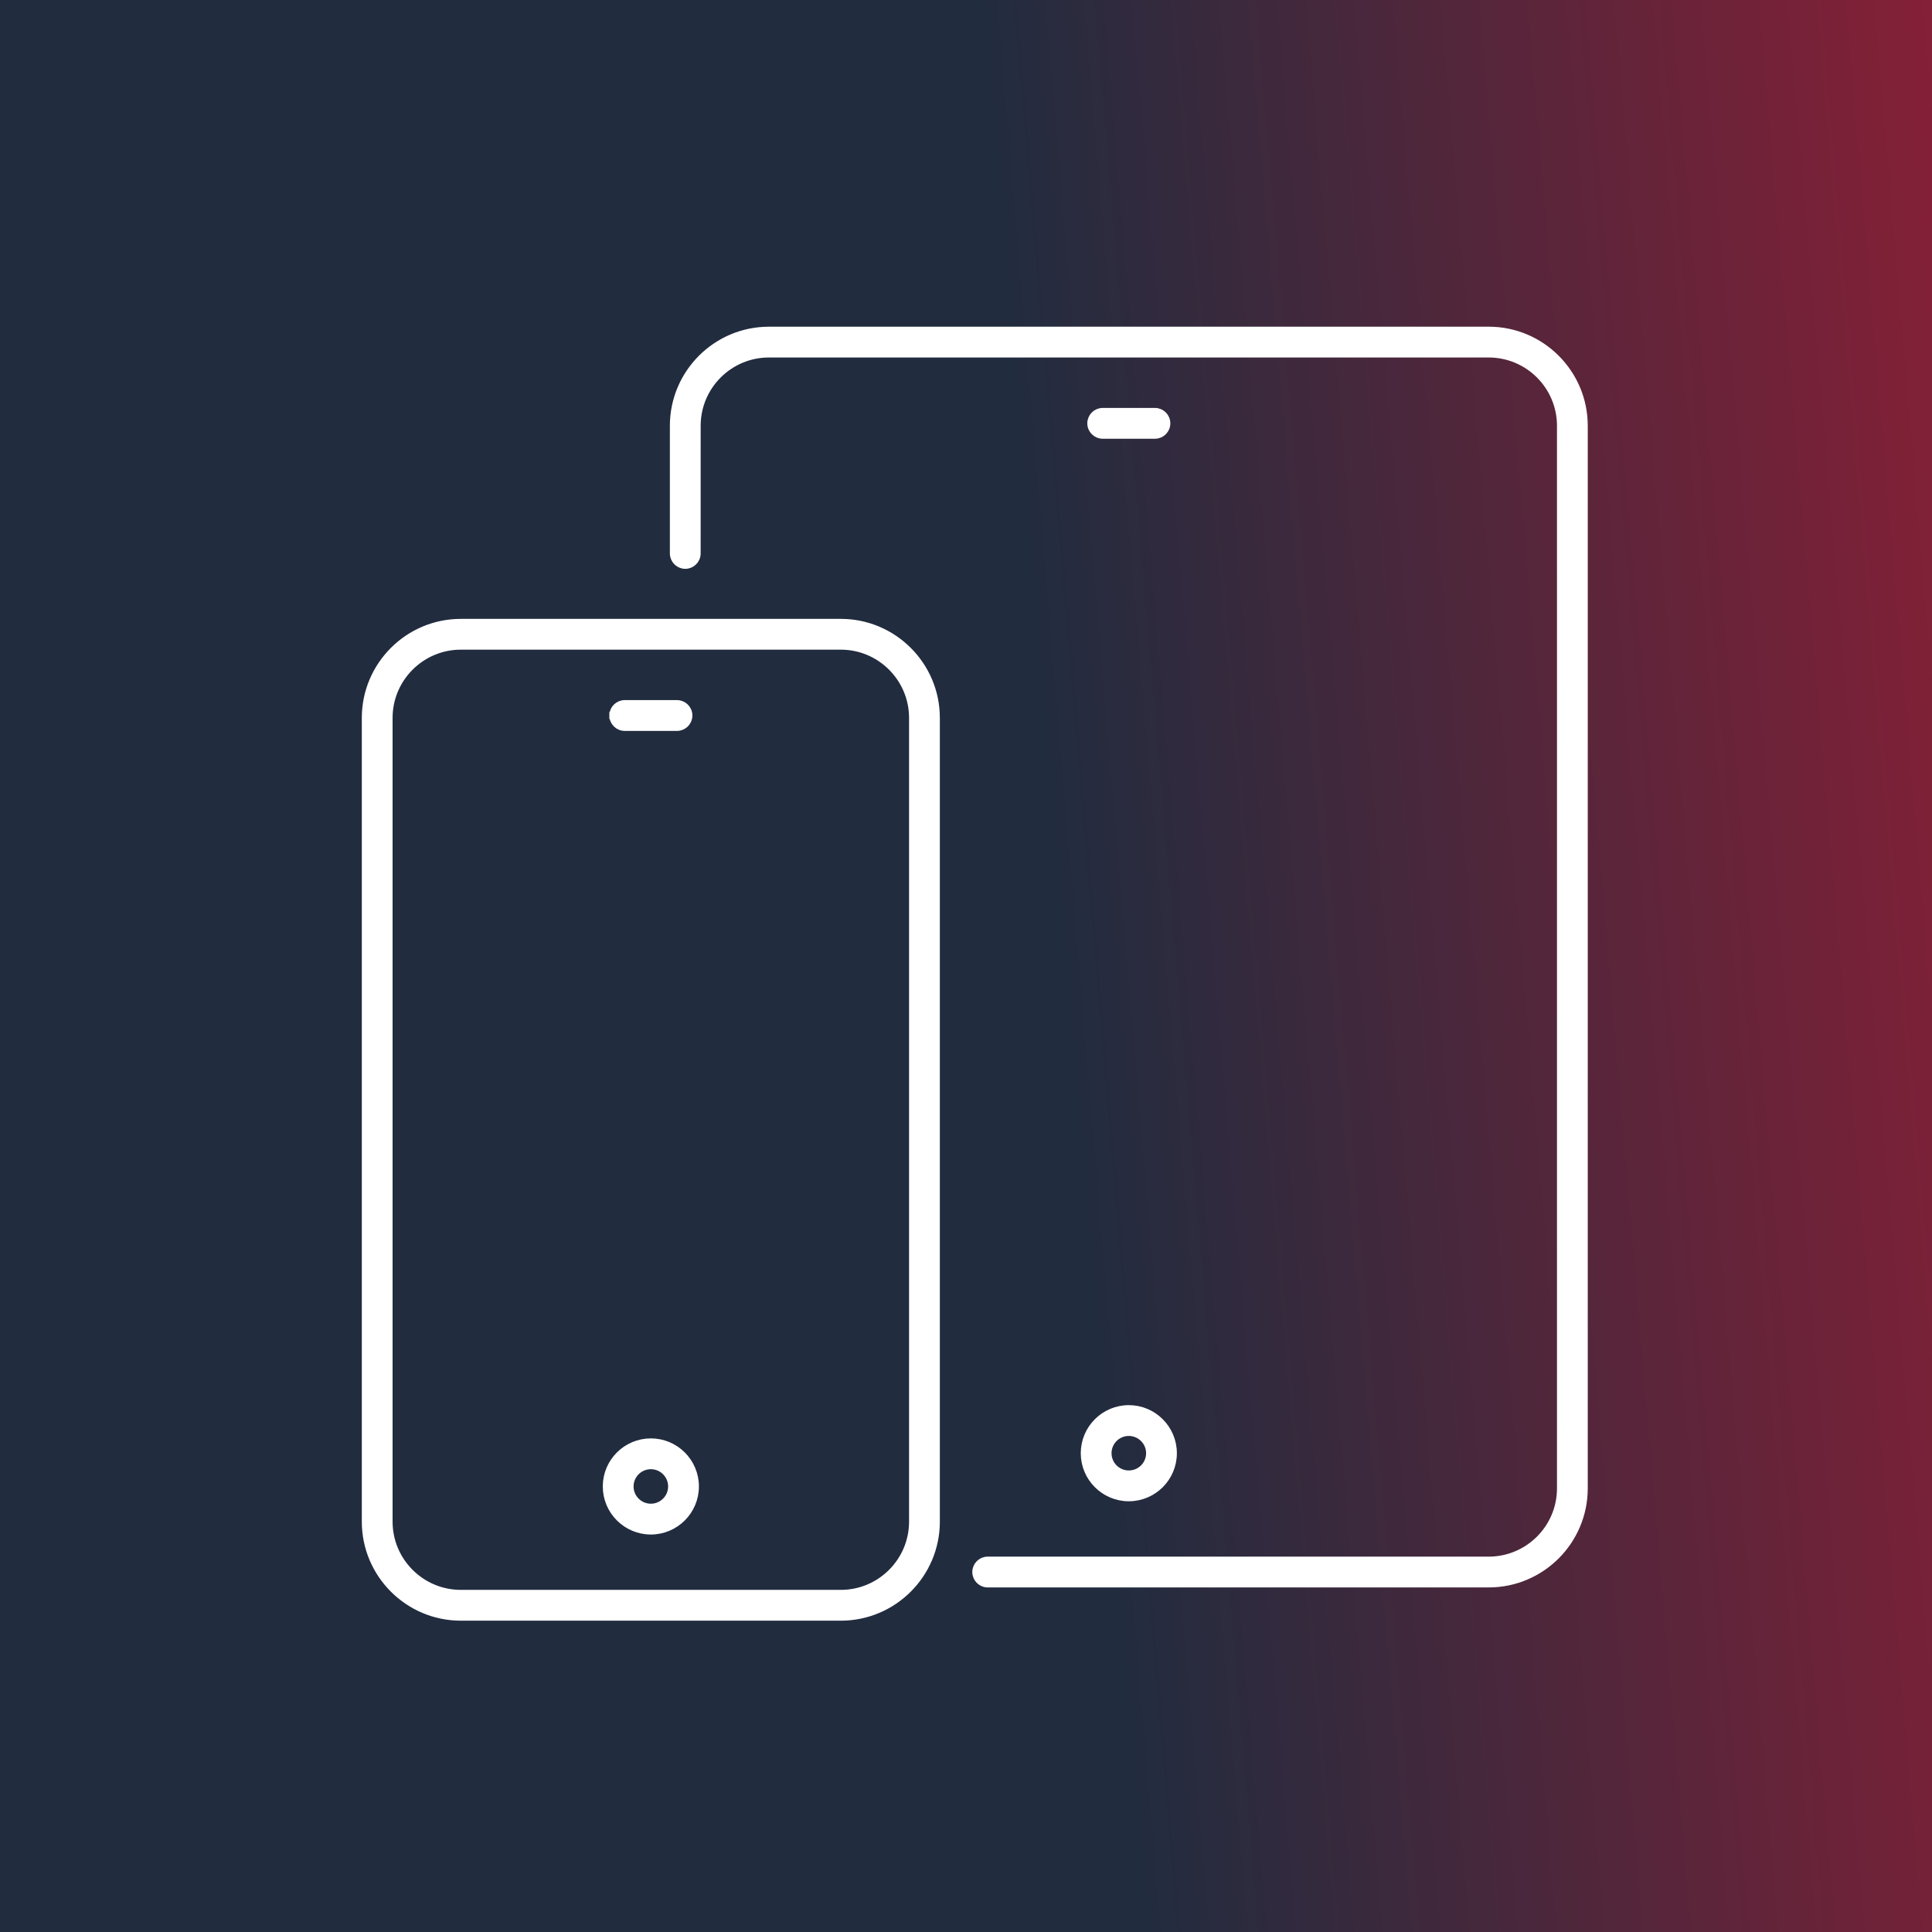 <svg width="110" height="110" viewBox="0 0 110 110" fill="none" xmlns="http://www.w3.org/2000/svg">
<rect width="110" height="110" fill="#EA142E"/>
<rect width="110" height="110" fill="url(#paint0_linear_4072_100)"/>
<path d="M39.693 24.241V24.241C39.693 21.987 41.526 20.154 43.78 20.154H84.76C87.014 20.154 88.848 21.987 88.848 24.241V84.741C88.848 86.995 87.014 88.828 84.76 88.828H56.235C55.862 88.828 55.559 89.132 55.559 89.505C55.559 89.877 55.862 90.182 56.235 90.182H84.76C87.76 90.182 90.2 87.741 90.2 84.742V24.24C90.2 21.241 87.76 18.8 84.76 18.8H84.591L84.591 18.801H43.78C40.78 18.801 38.34 21.242 38.34 24.241V31.51C38.34 31.883 38.643 32.187 39.016 32.187C39.39 32.187 39.692 31.884 39.692 31.51L39.693 24.241Z" fill="white" stroke="white" stroke-width="0.4"/>
<path d="M64.27 80.203L64.269 80.203C62.871 80.204 61.734 81.341 61.734 82.74C61.734 84.139 62.871 85.276 64.27 85.276C65.668 85.276 66.806 84.139 66.806 82.74C66.806 81.341 65.669 80.203 64.27 80.203ZM65.454 82.74C65.454 83.392 64.922 83.922 64.269 83.922C63.617 83.922 63.086 83.392 63.086 82.74C63.086 82.087 63.617 81.557 64.269 81.557C64.922 81.557 65.454 82.088 65.454 82.74Z" fill="white" stroke="white" stroke-width="0.4"/>
<path d="M65.758 24.78C66.132 24.78 66.434 24.476 66.434 24.103C66.434 23.73 66.132 23.426 65.758 23.426H62.782C62.409 23.426 62.106 23.73 62.106 24.103C62.106 24.476 62.408 24.78 62.782 24.78H65.758Z" fill="white" stroke="white" stroke-width="0.4"/>
<path d="M47.871 35.436H26.24C23.24 35.436 20.8 37.877 20.8 40.876V86.635C20.8 89.634 23.24 92.075 26.24 92.075H47.871C50.871 92.075 53.311 89.633 53.311 86.635V40.876C53.311 37.877 50.871 35.436 47.871 35.436ZM51.958 86.635C51.958 88.888 50.125 90.721 47.871 90.721H26.24C23.986 90.721 22.152 88.888 22.152 86.635V40.876C22.152 38.622 23.986 36.789 26.24 36.789H47.871C50.124 36.789 51.958 38.622 51.958 40.876V86.635Z" fill="white" stroke="white" stroke-width="0.4"/>
<path d="M37.057 82.096C35.658 82.096 34.52 83.233 34.52 84.632C34.52 86.031 35.657 87.169 37.057 87.169C38.455 87.169 39.593 86.032 39.593 84.632C39.593 83.233 38.456 82.096 37.057 82.096ZM37.057 85.815C36.404 85.815 35.873 85.284 35.873 84.632C35.873 83.98 36.404 83.45 37.057 83.45C37.709 83.45 38.24 83.98 38.24 84.632C38.24 85.284 37.709 85.815 37.057 85.815Z" fill="white" stroke="white" stroke-width="0.4"/>
<path d="M34.893 40.737C34.892 41.111 35.195 41.415 35.569 41.415H38.546C38.919 41.415 39.222 41.111 39.222 40.738C39.222 40.365 38.92 40.061 38.546 40.061H35.569C35.196 40.061 34.893 40.364 34.893 40.737ZM34.893 40.737C34.893 40.738 34.893 40.738 34.893 40.738H35.093L34.893 40.737C34.893 40.737 34.893 40.737 34.893 40.737Z" fill="white" stroke="white" stroke-width="0.4"/>
<defs>
<linearGradient id="paint0_linear_4072_100" x1="-19" y1="88" x2="171.821" y2="71.804" gradientUnits="userSpaceOnUse">
<stop offset="0.426" stop-color="#212C3F"/>
<stop offset="1" stop-color="#EA142E"/>
</linearGradient>
</defs>
</svg>
